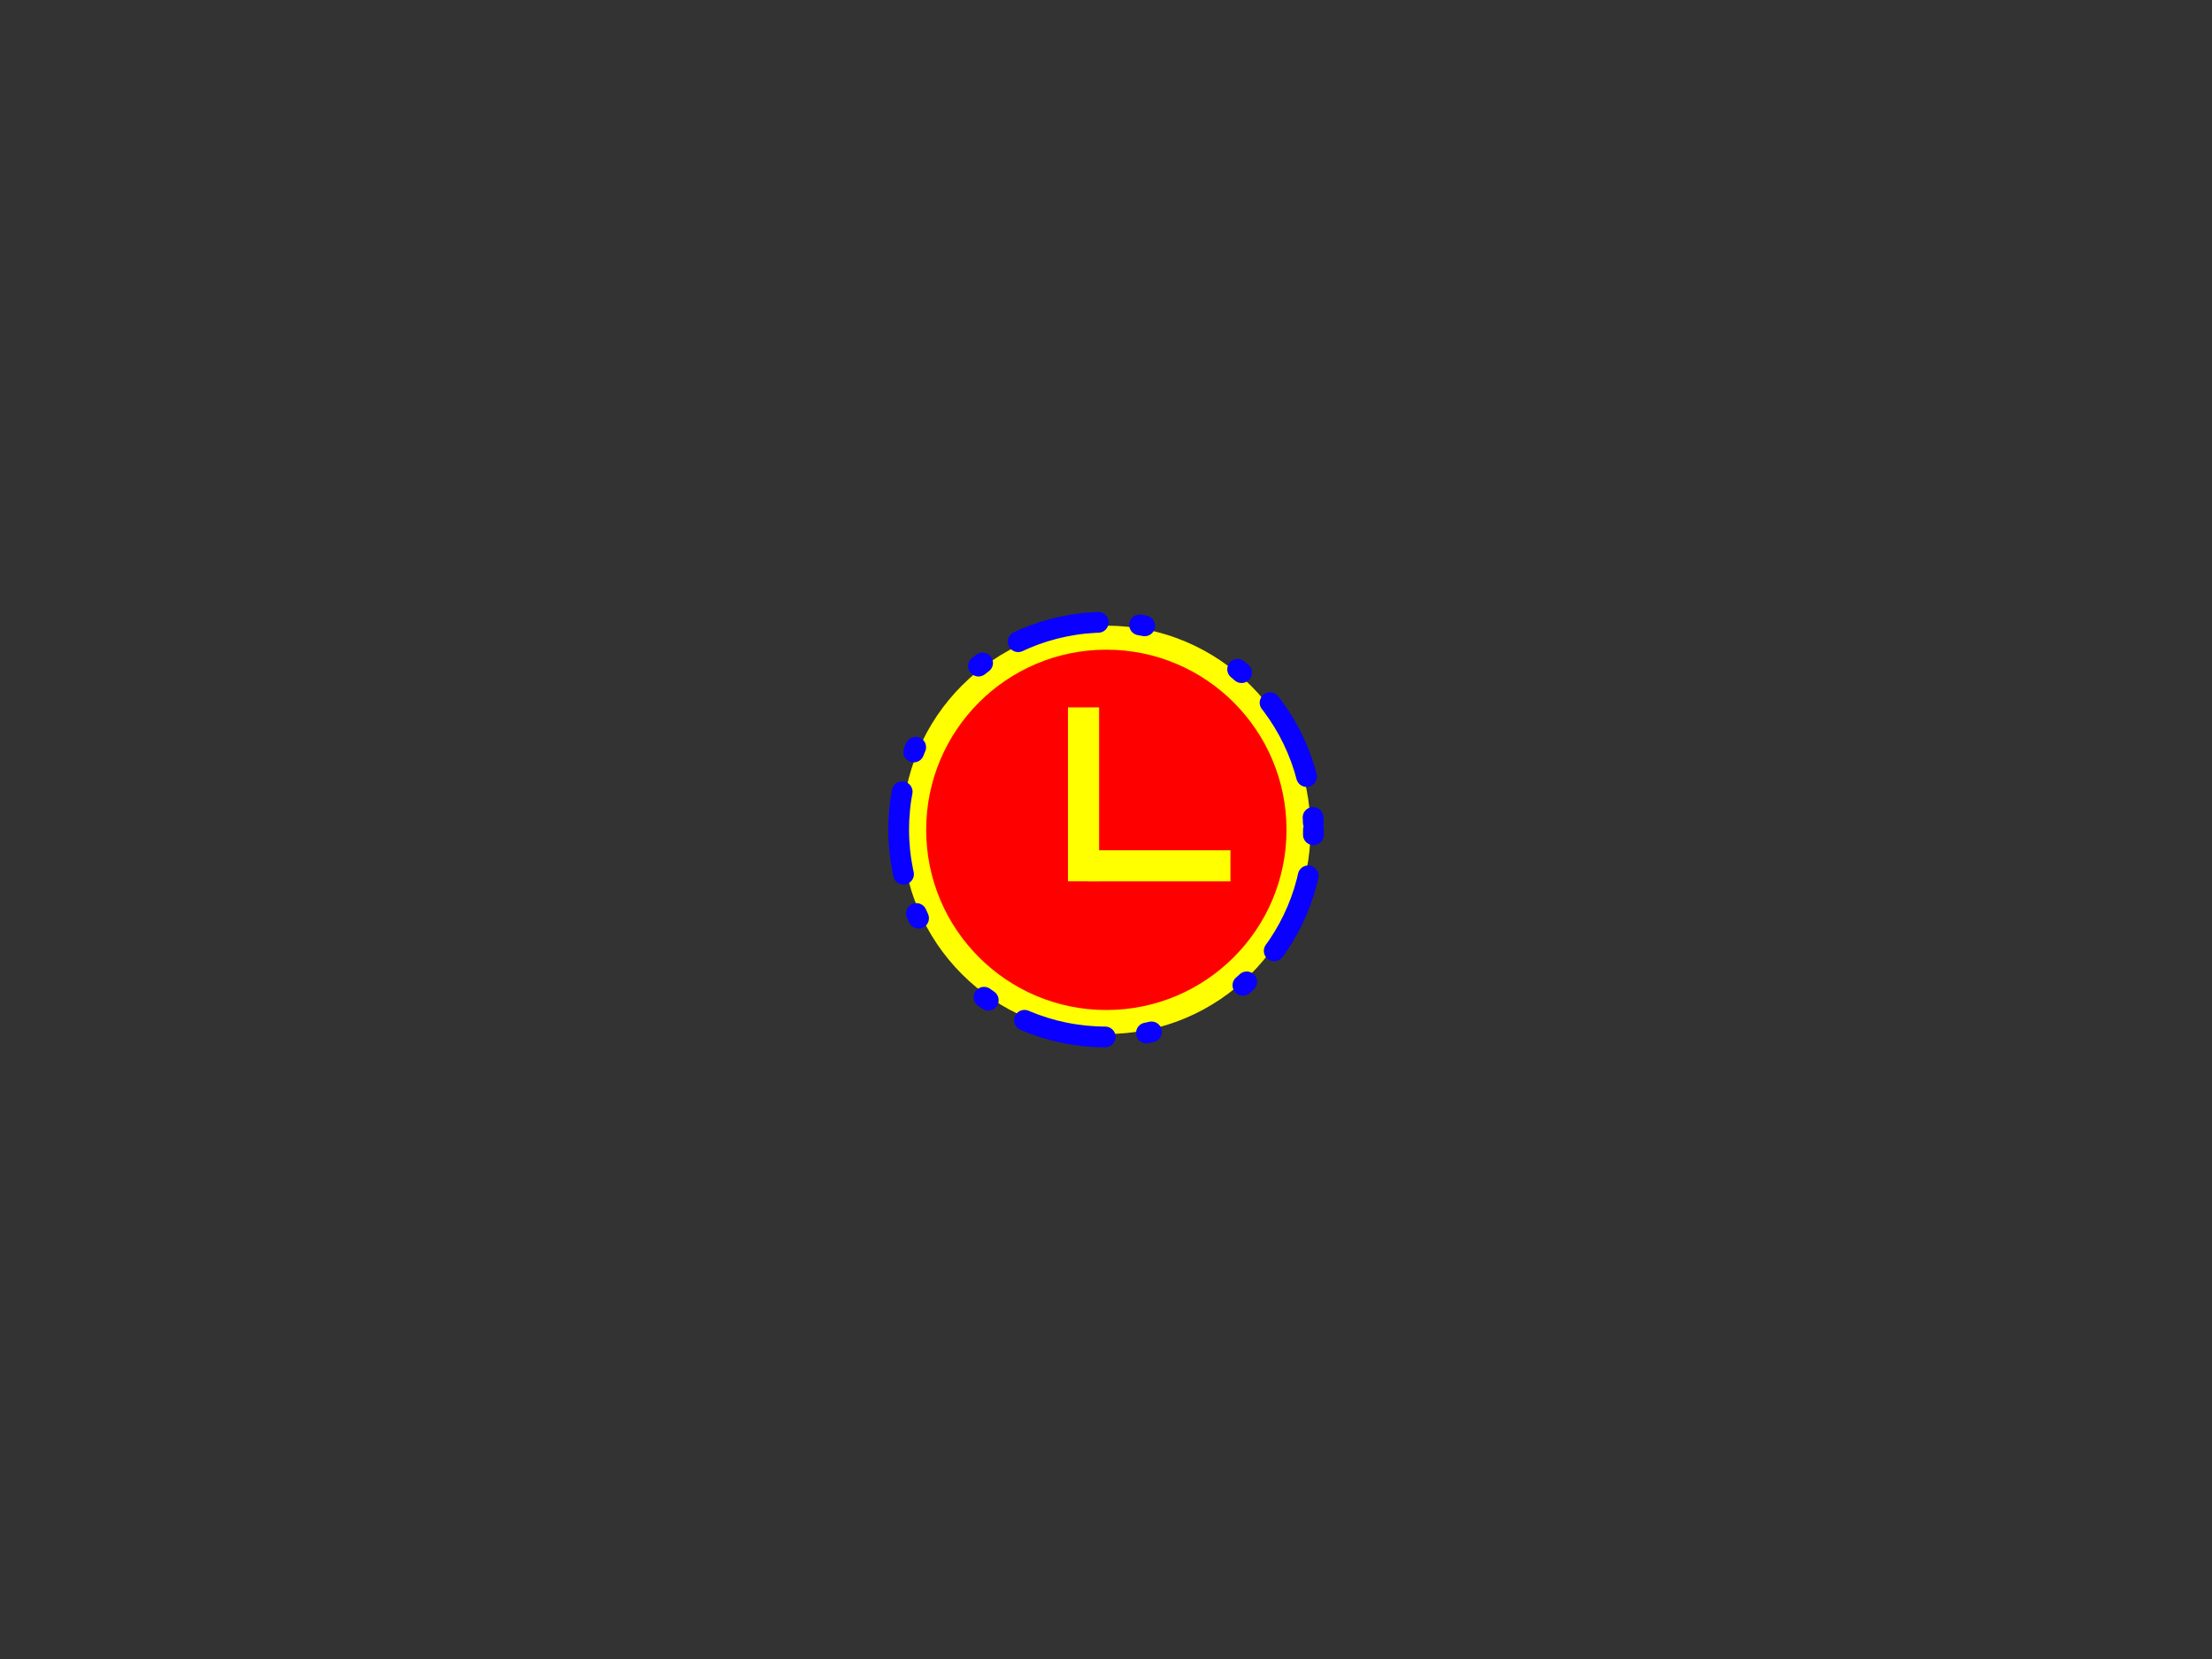 <?xml version="1.0" encoding="UTF-8" standalone="no" ?>
<!DOCTYPE svg PUBLIC "-//W3C//DTD SVG 1.1//EN" "http://www.w3.org/Graphics/SVG/1.1/DTD/svg11.dtd">
<svg xmlns="http://www.w3.org/2000/svg" xmlns:xlink="http://www.w3.org/1999/xlink" version="1.1" width="640" height="480" viewBox="0 0 640 480" xml:space="preserve">
<rect x="0" y="0" width="640" height="480" fill="#333333" stroke="none"/>
<desc>Created with Fabric.js 3.6.3</desc>
<defs>
</defs>
<g transform="matrix(1.39 0 0 1.39 320.1 240.1)"  >
<circle style="stroke: rgb(255,255,0); stroke-width: 5; stroke-dasharray: ; stroke-linecap: butt; stroke-dashoffset: 0; stroke-linejoin: miter; stroke-miterlimit: 4; fill: rgb(255,0,0); fill-rule: nonzero; opacity: 1;"  cx="0" cy="0" r="40" />
</g>
<g transform="matrix(1.5 0 0 1.5 320.02 240.02)"  >
<circle style="stroke: rgb(9,0,255); stroke-width: 4; stroke-dasharray: 1 8 16 8 1 20; stroke-linecap: round; stroke-dashoffset: 0; stroke-linejoin: miter; stroke-miterlimit: 4; fill: rgb(205,205,69); fill-opacity: 0; fill-rule: nonzero; opacity: 1;" vector-effect="non-scaling-stroke"  cx="0" cy="0" r="40" />
</g>
<g transform="matrix(1.04 0 0 6.29 313.5 229.83)"  >
<line style="stroke: rgb(255,255,0); stroke-width: 8; stroke-dasharray: none; stroke-linecap: butt; stroke-dashoffset: 0; stroke-linejoin: round; stroke-miterlimit: 4; fill: rgb(0,0,0); fill-rule: nonzero; opacity: 1;"  x1="-4.333" y1="0" x2="4.333" y2="0" />
</g>
<g transform="matrix(5.17 0 0 1.5 335.33 250.51)"  >
<line style="stroke: rgb(255,255,0); stroke-width: 8; stroke-dasharray: none; stroke-linecap: butt; stroke-dashoffset: 0; stroke-linejoin: miter; stroke-miterlimit: 4; fill: rgb(0,0,0); fill-rule: nonzero; opacity: 1;"  x1="0" y1="-3" x2="0" y2="3" />
</g>
</svg>